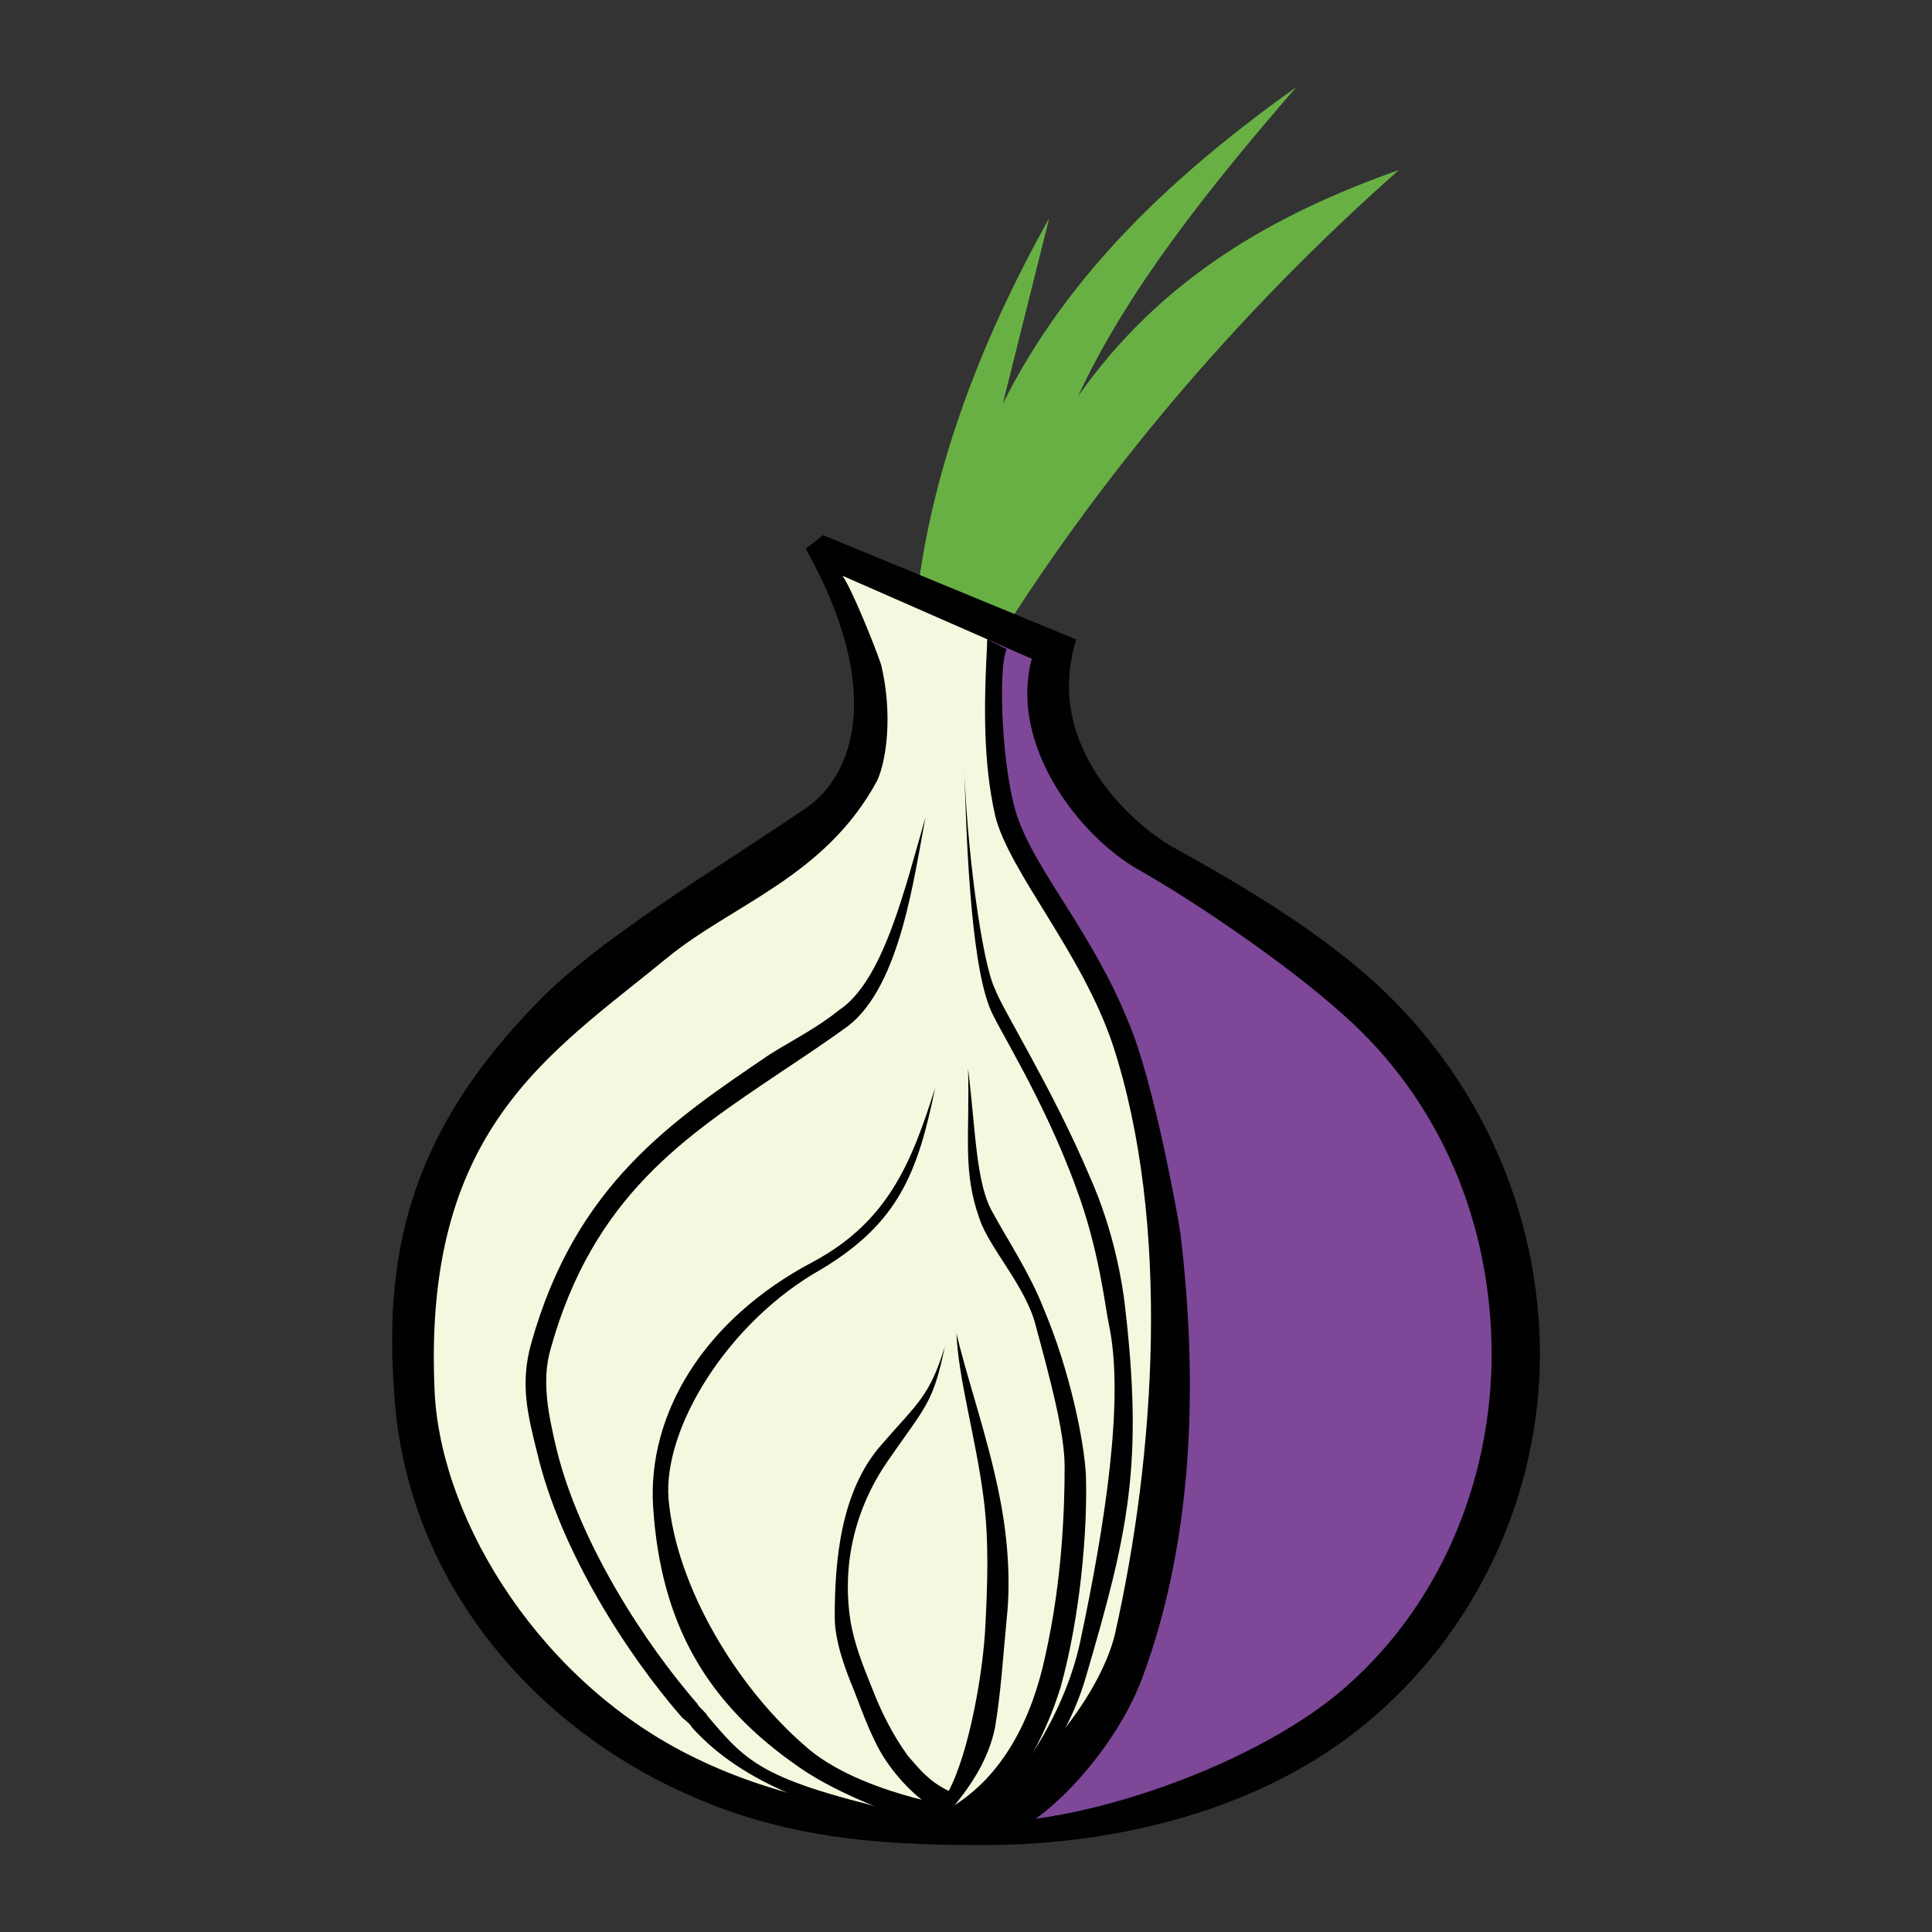 <?xml version="1.0" encoding="UTF-8"?>
<svg width="100" height="100" enable-background="new 0 0 150.5 91.1" version="1.1" viewBox="0 0 100 100" xml:space="preserve" xmlns="http://www.w3.org/2000/svg">
<rect x="0" y="0" width="100" height="100" fill="#333333" stroke="none"/>
<g transform="translate(-30.595 4.5)">

		<g id="layer3_22_" transform="translate(-92 -64)">
			<g id="layer5_22_">
				<g id="path2554_38_">
					<path d="m176.9 70.8-2.4 9.6c3.4-6.8 8.9-11.9 15.2-16.4-4.6 5.3-8.8 10.6-11.3 16 4.3-6.1 10.1-9.4 16.6-11.7-8.7 7.7-15.6 16.1-20.8 24.4l-4.2-1.8c0.7-6.7 3.2-13.5 6.9-20.1z" fill="#68b044"/>
				</g>
				<g id="path2534_13_">
					<path d="m165.8 89.1 7.9 3.3c0 2-0.2 8.2 1.1 10 13.2 17 11 51.2-2.7 52-20.8 0-28.8-14.1-28.8-27.1 0-11.9 14.2-19.7 22.7-26.7 2.3-1.9 1.9-6.1-0.2-11.5z" fill="#f5f8de"/>
				</g>
				<g id="path2536_23_">
					<path d="m173.7 92.3 2.9 1.5c-0.3 1.9 0.1 6.1 2 7.1 8.4 5.2 16.2 10.8 19.3 16.5 11 19.9-7.7 38.4-24 36.6 8.8-6.5 11.4-19.9 8.1-34.6-1.3-5.7-3.4-10.9-7.1-16.8-1.6-2.7-1-6.3-1.2-10.3z" fill="#7e4798"/>
				</g>
			</g>
			<g id="layer4_22_">
				<g id="path2540_23_">
					<path d="m170.5 101.8c-0.6 3.1-1.3 8.7-4 10.8-1.1 0.8-2.3 1.6-3.5 2.4-4.9 3.3-9.7 6.4-11.9 14.3-0.5 1.7-0.1 3.5 0.3 5.2 1.2 4.9 4.6 10.1 7.3 13.2 0 0.1 0.5 0.5 0.5 0.6 2.2 2.6 2.9 3.4 11.3 5.3l-0.2 0.9c-5.1-1.3-9.2-2.6-11.9-5.6 0-0.1-0.5-0.5-0.5-0.5-2.8-3.2-6.3-8.6-7.5-13.7-0.5-2-0.9-3.6-0.3-5.7 2.3-8.2 7.3-11.5 12.3-14.9 1.1-0.7 2.5-1.4 3.6-2.3 2.3-1.5 3.4-6.2 4.5-10z" fill="#010101"/>
				</g>
				<g id="path2542_23_">
					<path d="m172.7 114.8c0.1 3.5-0.3 5.3 0.6 7.8 0.5 1.5 2.4 3.5 2.9 5.5 0.7 2.6 1.5 5.5 1.5 7.3 0 2-0.1 5.8-1 9.8-0.7 3.3-2.2 6.2-4.8 7.8-2.7-0.5-5.8-1.5-7.6-3.1-3.6-3.1-6.7-8.3-7.1-12.8-0.3-3.7 3.1-9.2 7.9-11.9 4-2.4 5-5 5.9-9.4-1.2 3.8-2.4 6.9-6.3 9-5.7 3-8.6 7.9-8.3 12.7 0.4 6.1 2.8 10.2 7.6 13.5 2 1.4 5.8 2.9 8.2 3.3v-0.3c1.8-0.3 4.1-3.3 5.3-7.2 1-3.6 1.4-8.1 1.3-11-0.1-1.7-0.8-5.3-2.2-8.6-0.7-1.8-1.9-3.6-2.6-4.9-0.9-1.5-0.9-4.3-1.3-7.5z" fill="#010101"/>
				</g>
				<g id="path2544_23_">
					<path d="m172.1 128.5c0.1 2.4 1 5.4 1.4 8.5 0.3 2.3 0.2 4.6 0.1 6.6-0.1 2.3-0.8 6.5-1.9 8.6-1-0.5-1.4-1-2.1-1.8-0.8-1.1-1.4-2.3-1.9-3.6-0.4-1-0.9-2.2-1.1-3.5-0.3-2-0.2-5.2 2.1-8.4 1.8-2.6 2.2-2.8 2.8-5.7-0.8 2.6-1.4 2.9-3.3 5.1-2.1 2.4-2.4 6-2.4 8.9 0 1.2 0.5 2.6 1 3.8 0.5 1.3 1 2.7 1.7 3.7 1.1 1.6 2.5 2.6 3.2 2.7v-0.1c1.3-1.5 2.1-2.9 2.4-4.4 0.3-1.8 0.4-3.5 0.6-5.6 0.2-1.8 0.1-4.1-0.4-6.5-0.6-3-1.7-6.1-2.2-8.3z" fill="#010101"/>
				</g>
				<g id="path2550_23_">
					<path d="m172.5 99c0.1 3.5 0.3 10 1.3 12.6 0.3 0.9 2.8 4.7 4.5 9.4 1.2 3.2 1.5 6.2 1.7 7.1 0.8 3.8-0.2 10.3-1.5 16.4-0.7 3.3-3 7.4-5.6 9l-0.5 0.9c1.5-0.1 5.1-3.6 6.4-8.1 2.2-7.5 3-11 2-19.4-0.1-0.8-0.5-3.6-1.8-6.5-1.9-4.5-4.6-8.8-4.9-9.7-0.7-1.4-1.5-7.6-1.6-11.7z" fill="#010101"/>
				</g>
				<g id="path2552_23_">
					<path d="m173.7 92.6c-0.2 3.6-0.2 6.4 0.4 9.1 0.7 2.9 4.5 7.1 6.1 11.9 3 9.2 2.2 21.2 0.1 30.5-0.8 3.3-4.6 8.1-8.5 9.6l2.8 0.7c1.5-0.1 5.5-3.8 7.1-8 2.5-6.7 3-14.6 2-23-0.1-0.8-1.4-8-2.7-11-1.8-4.5-4.7-7.7-5.7-10.5-0.8-2.1-1.1-7.7-0.6-8.8z" fill="#010101"/>
				</g>
			</g>
		</g>




		<path d="m101.7 46.3c-2.9-2.6-6.5-4.8-10.3-6.9-1.7-0.9-6.9-5-5.1-10.8l-13.1-5.4-0.9 0.7c4.4 7.9 2.1 12.1-0.1 13.5-4.4 3-10.8 6.8-13.9 10.1-6.1 6.3-7.9 12.3-7.3 20.1 0.6 10.1 7.9 18.5 17.8 21.8 4.3 1.4 8.3 1.6 12.7 1.6 7.1 0 14.5-1.9 19.8-6.3 5.7-4.7 9-11.8 9-19.1s-3.1-14.3-8.6-19.3zm-1.9 36.9c-4.9 4-13.7 6.8-18.4 6.6-5.2-0.3-10.3-1.1-14.8-3.3-7.9-3.8-13.1-12.1-13.5-18.8-0.7-13.7 5.9-17.6 12-22.6 3.4-2.8 8.2-4.2 10.9-9.2 0.5-1.1 0.8-3.5 0.2-6-0.3-0.9-1.5-3.9-2-4.6l9.8 4.3c-1.2 4.5 2.5 9.2 5.5 10.9s7.7 4.9 10.6 7.5c5.1 4.5 7.7 10.9 7.7 17.6s-2.8 13.3-8 17.6z" fill="#010101"/>

</g>
</svg>
